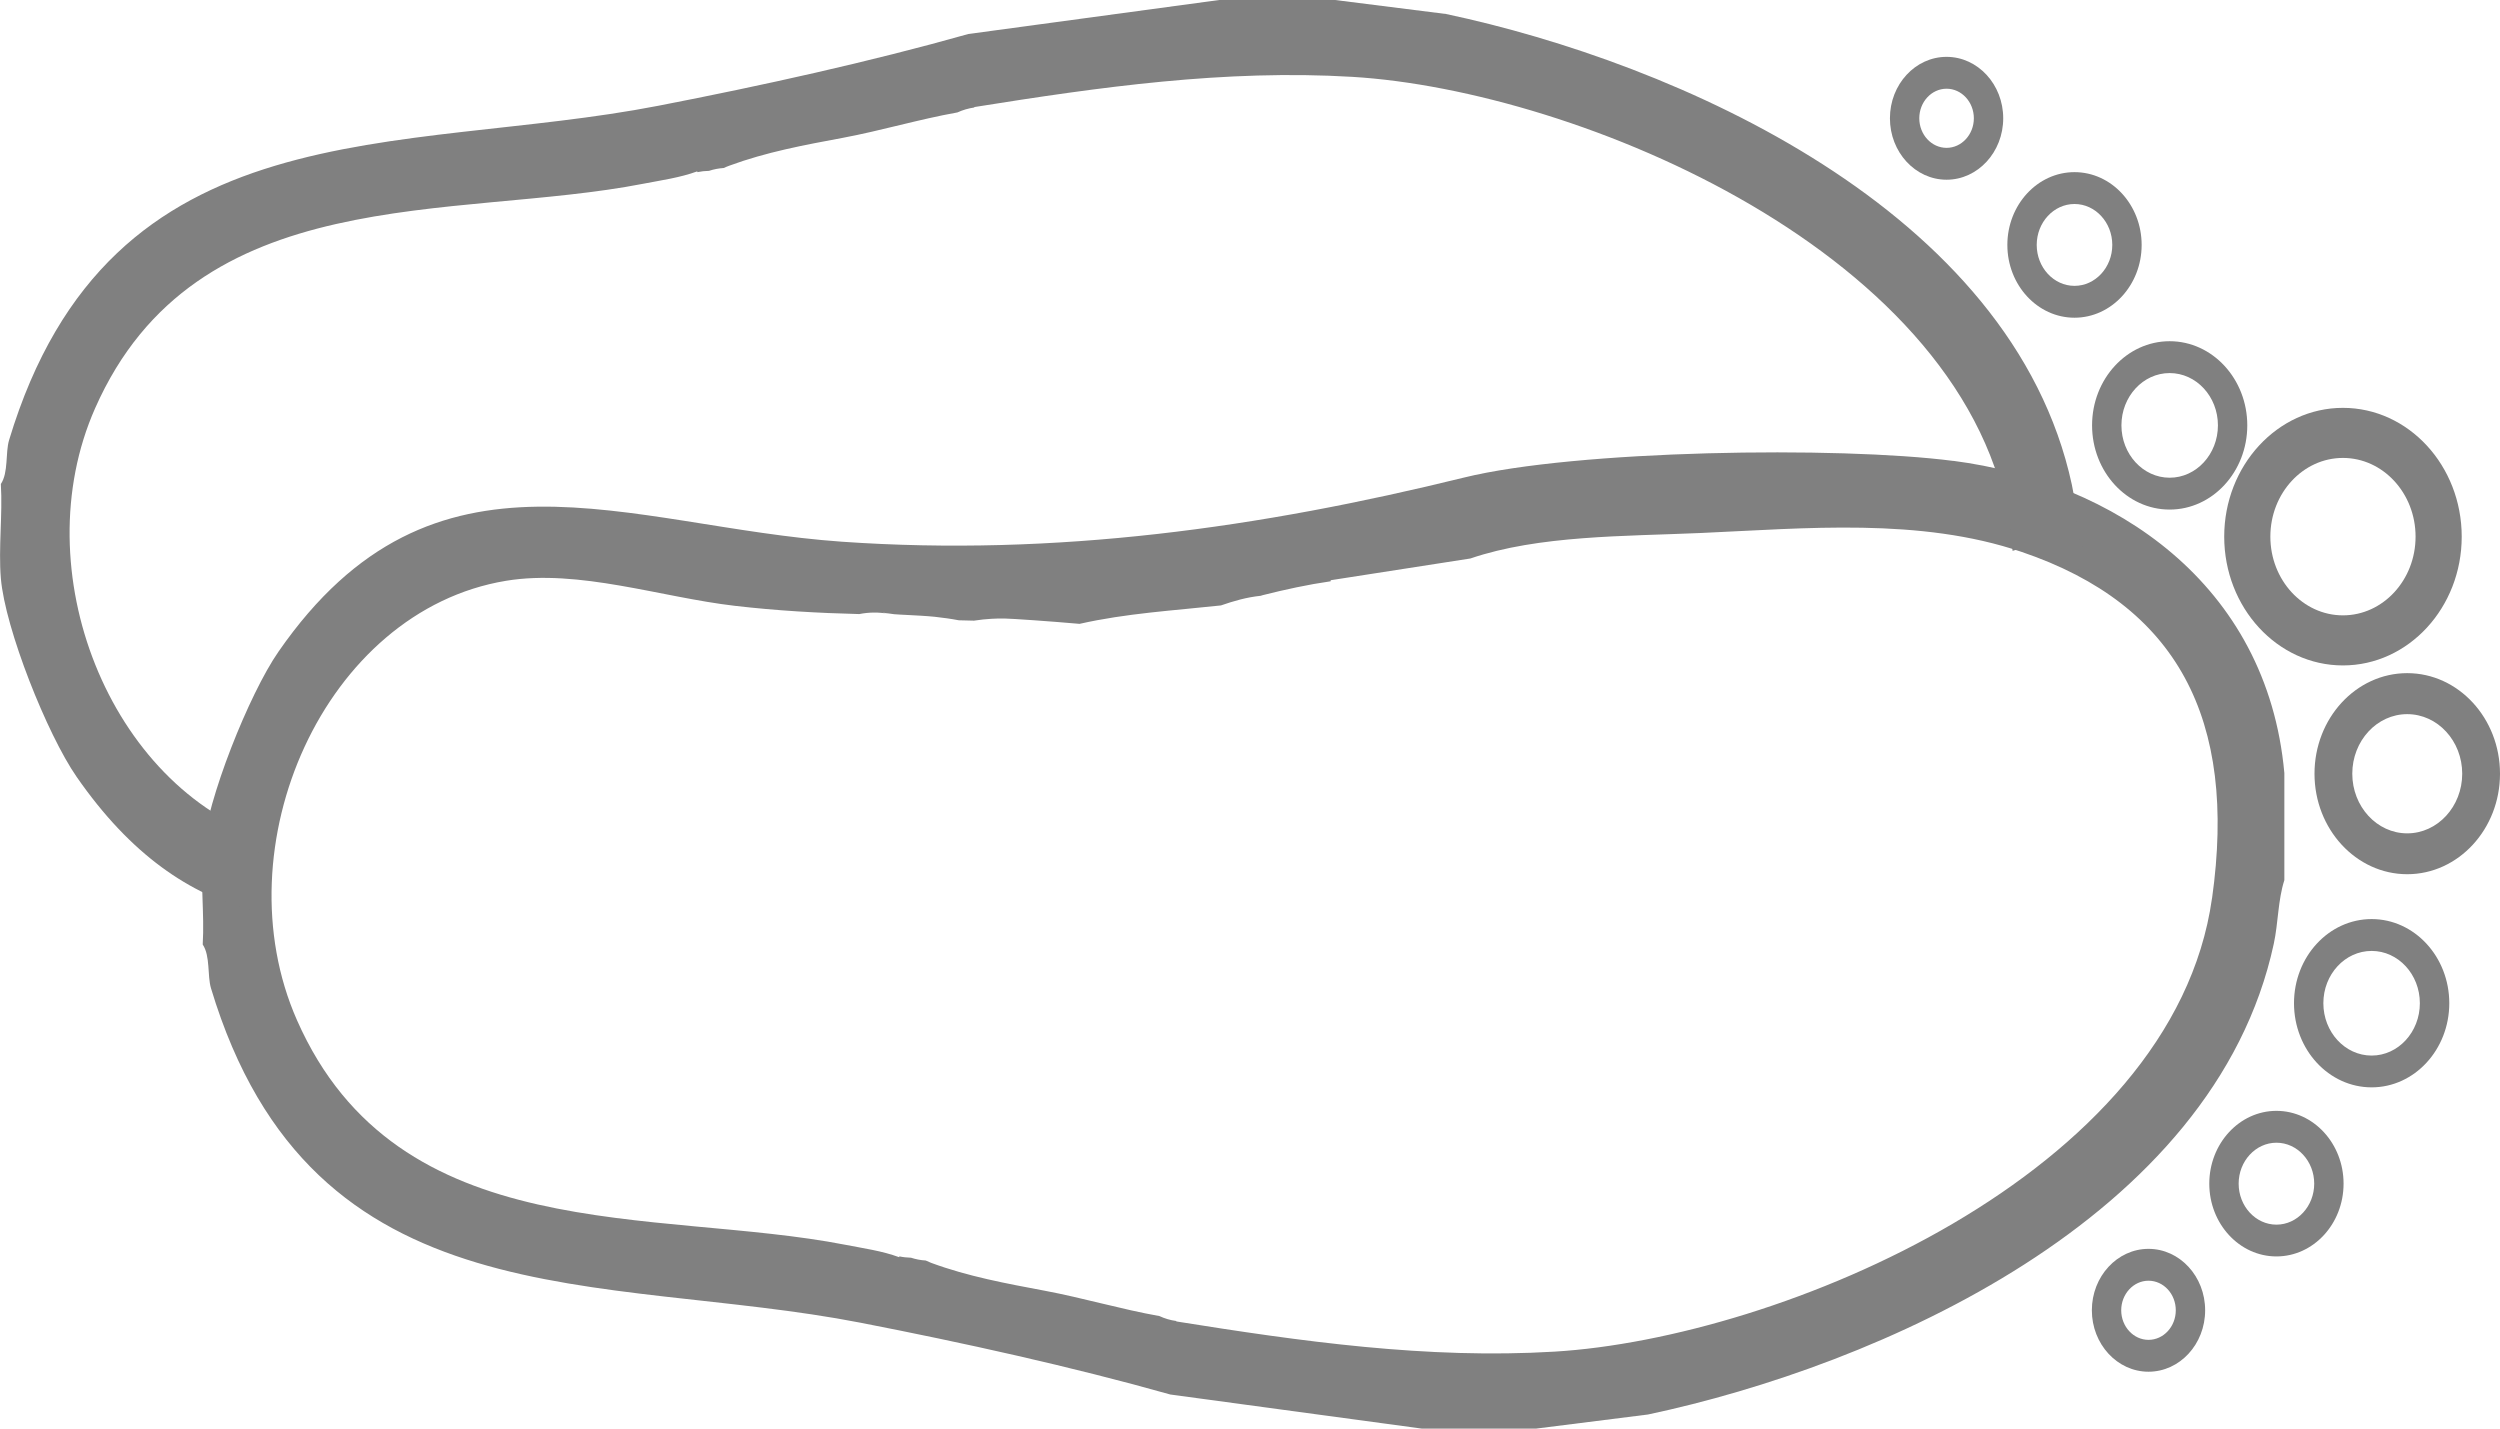 <svg width="35" height="20" viewBox="0 0 35 20" fill="none" xmlns="http://www.w3.org/2000/svg">
<g clip-path="url(#clip0_2848_3431)">
<path d="M27.347 6.453C25.738 6.244 22.062 6.3 20.495 6.686C17.648 7.387 14.78 7.793 11.787 7.584C8.766 7.372 6.08 5.975 3.899 9.123C3.486 9.718 2.897 11.198 2.838 11.903C2.803 12.325 2.864 12.795 2.838 13.223C2.946 13.384 2.901 13.659 2.954 13.836C4.371 18.54 8.429 17.815 12.047 18.518C13.489 18.799 15.002 19.133 16.384 19.523L19.902 20H21.509L23.072 19.803C26.28 19.122 31 17.074 31.833 13.213C31.896 12.92 31.891 12.601 31.981 12.322V10.823C31.741 8.165 29.586 6.742 27.347 6.452V6.453ZM30.968 12.576C30.425 16.447 24.908 18.734 21.761 18.923C19.982 19.03 18.219 18.78 16.468 18.5C16.467 18.5 16.467 18.497 16.468 18.494C16.384 18.483 16.305 18.459 16.232 18.425C15.692 18.329 15.164 18.171 14.625 18.07C14.089 17.969 13.553 17.871 13.036 17.68C13.01 17.67 12.985 17.659 12.96 17.647C12.888 17.643 12.819 17.629 12.754 17.608C12.697 17.606 12.643 17.601 12.591 17.589C12.591 17.593 12.589 17.597 12.589 17.601C12.346 17.511 12.088 17.477 11.835 17.427C9.177 16.909 5.573 17.489 4.158 14.283C3.086 11.854 4.539 8.551 7.085 8.131C8.104 7.963 9.253 8.362 10.291 8.482C10.867 8.549 11.452 8.583 12.03 8.597C12.165 8.57 12.304 8.569 12.439 8.594C12.223 8.555 12.489 8.597 12.519 8.599C12.576 8.604 12.634 8.606 12.691 8.609C12.823 8.616 12.955 8.622 13.086 8.635C13.203 8.648 13.314 8.663 13.423 8.684C13.491 8.686 13.559 8.688 13.628 8.689C13.631 8.689 13.634 8.689 13.637 8.689C13.807 8.662 13.976 8.657 14.06 8.659C14.172 8.661 14.693 8.697 15.114 8.734C15.766 8.586 16.431 8.548 17.093 8.476C17.272 8.414 17.45 8.362 17.65 8.341C17.66 8.338 17.669 8.334 17.679 8.332C17.993 8.253 18.31 8.184 18.629 8.138C18.629 8.133 18.629 8.128 18.63 8.123L20.585 7.819C21.542 7.492 22.75 7.509 23.81 7.462C25.278 7.397 26.879 7.242 28.304 7.727C30.486 8.468 31.322 10.068 30.969 12.574L30.968 12.576Z" fill="#808080"/>
<path d="M32.801 9.316C31.884 9.316 31.139 8.507 31.139 7.513C31.139 6.519 31.885 5.71 32.801 5.71C33.718 5.71 34.464 6.519 34.464 7.513C34.464 8.507 33.718 9.316 32.801 9.316ZM32.801 6.411C32.241 6.411 31.785 6.905 31.785 7.513C31.785 8.121 32.241 8.615 32.801 8.615C33.362 8.615 33.818 8.121 33.818 7.513C33.818 6.905 33.362 6.411 32.801 6.411Z" fill="#808080"/>
<path d="M33.701 12.239C32.986 12.239 32.403 11.608 32.403 10.832C32.403 10.055 32.985 9.424 33.701 9.424C34.417 9.424 35 10.055 35 10.832C35 11.608 34.417 12.239 33.701 12.239ZM33.701 9.998C33.277 9.998 32.932 10.372 32.932 10.832C32.932 11.292 33.277 11.667 33.701 11.667C34.126 11.667 34.471 11.292 34.471 10.832C34.471 10.372 34.126 9.998 33.701 9.998Z" fill="#808080"/>
<path d="M33.203 15.223C32.603 15.223 32.116 14.695 32.116 14.045C32.116 13.395 32.603 12.867 33.203 12.867C33.802 12.867 34.29 13.395 34.29 14.045C34.29 14.695 33.802 15.223 33.203 15.223ZM33.203 13.313C32.83 13.313 32.527 13.641 32.527 14.045C32.527 14.449 32.83 14.778 33.203 14.778C33.575 14.778 33.878 14.449 33.878 14.045C33.878 13.641 33.575 13.313 33.203 13.313Z" fill="#808080"/>
<path d="M31.87 17.59C31.352 17.59 30.93 17.133 30.93 16.571C30.93 16.01 31.352 15.552 31.87 15.552C32.389 15.552 32.81 16.01 32.81 16.571C32.81 17.133 32.389 17.59 31.87 17.59ZM31.87 15.998C31.579 15.998 31.341 16.256 31.341 16.571C31.341 16.887 31.579 17.145 31.87 17.145C32.162 17.145 32.399 16.887 32.399 16.571C32.399 16.256 32.162 15.998 31.87 15.998Z" fill="#808080"/>
<path d="M30.079 19.204C29.642 19.204 29.286 18.818 29.286 18.344C29.286 17.87 29.642 17.484 30.079 17.484C30.517 17.484 30.872 17.87 30.872 18.344C30.872 18.818 30.517 19.204 30.079 19.204ZM30.079 17.93C29.869 17.93 29.697 18.116 29.697 18.344C29.697 18.572 29.869 18.758 30.079 18.758C30.29 18.758 30.461 18.572 30.461 18.344C30.461 18.116 30.29 17.93 30.079 17.93Z" fill="#808080"/>
<path d="M3.477 12.449C3.465 12.157 3.582 11.917 3.763 11.746C1.529 11.011 0.33 7.983 1.331 5.717C2.746 2.511 6.35 3.09 9.008 2.572C9.26 2.523 9.519 2.488 9.762 2.399C9.762 2.402 9.763 2.406 9.763 2.41C9.815 2.399 9.87 2.393 9.926 2.392C9.992 2.37 10.06 2.357 10.132 2.352C10.157 2.341 10.183 2.329 10.209 2.32C10.726 2.129 11.261 2.03 11.798 1.93C12.337 1.829 12.865 1.67 13.404 1.574C13.478 1.54 13.557 1.517 13.64 1.505C13.64 1.502 13.64 1.5 13.64 1.499C15.392 1.219 17.154 0.969 18.933 1.076C22.081 1.265 27.597 3.553 28.141 7.423C28.154 7.521 28.166 7.617 28.176 7.712C28.291 7.675 28.416 7.662 28.554 7.683C28.771 7.715 28.998 7.853 29.154 8.05V7.676C29.064 7.398 29.07 7.078 29.006 6.786C28.173 2.925 23.453 0.878 20.245 0.196L18.683 -0.001H17.076L13.557 0.476C12.176 0.866 10.662 1.2 9.22 1.48C5.602 2.183 1.545 1.459 0.127 6.162C0.074 6.34 0.12 6.615 0.012 6.776C0.038 7.203 -0.023 7.674 0.012 8.096C0.071 8.801 0.66 10.281 1.073 10.876C1.835 11.975 2.658 12.519 3.536 12.754C3.503 12.654 3.482 12.55 3.478 12.448L3.477 12.449Z" fill="#808080"/>
<path d="M30.375 7.134C29.776 7.134 29.289 6.605 29.289 5.955C29.289 5.306 29.776 4.777 30.375 4.777C30.975 4.777 31.462 5.306 31.462 5.955C31.462 6.605 30.975 7.134 30.375 7.134ZM30.375 5.223C30.003 5.223 29.7 5.551 29.7 5.955C29.7 6.359 30.003 6.688 30.375 6.688C30.748 6.688 31.051 6.359 31.051 5.955C31.051 5.551 30.748 5.223 30.375 5.223Z" fill="#808080"/>
<path d="M29.043 4.448C28.525 4.448 28.103 3.991 28.103 3.429C28.103 2.867 28.525 2.41 29.043 2.41C29.561 2.41 29.983 2.867 29.983 3.429C29.983 3.991 29.561 4.448 29.043 4.448ZM29.043 2.856C28.752 2.856 28.514 3.113 28.514 3.429C28.514 3.745 28.752 4.002 29.043 4.002C29.334 4.002 29.572 3.745 29.572 3.429C29.572 3.113 29.334 2.856 29.043 2.856Z" fill="#808080"/>
<path d="M27.252 2.516C26.814 2.516 26.459 2.13 26.459 1.656C26.459 1.182 26.814 0.796 27.252 0.796C27.689 0.796 28.045 1.182 28.045 1.656C28.045 2.13 27.689 2.516 27.252 2.516ZM27.252 1.242C27.041 1.242 26.87 1.428 26.87 1.656C26.87 1.884 27.041 2.07 27.252 2.07C27.462 2.07 27.634 1.884 27.634 1.656C27.634 1.428 27.462 1.242 27.252 1.242Z" fill="#808080"/>
</g>
<defs>
<clipPath id="clip0_2848_3431">
<rect width="35" height="20" fill="white"/>
</clipPath>
</defs>
</svg>
